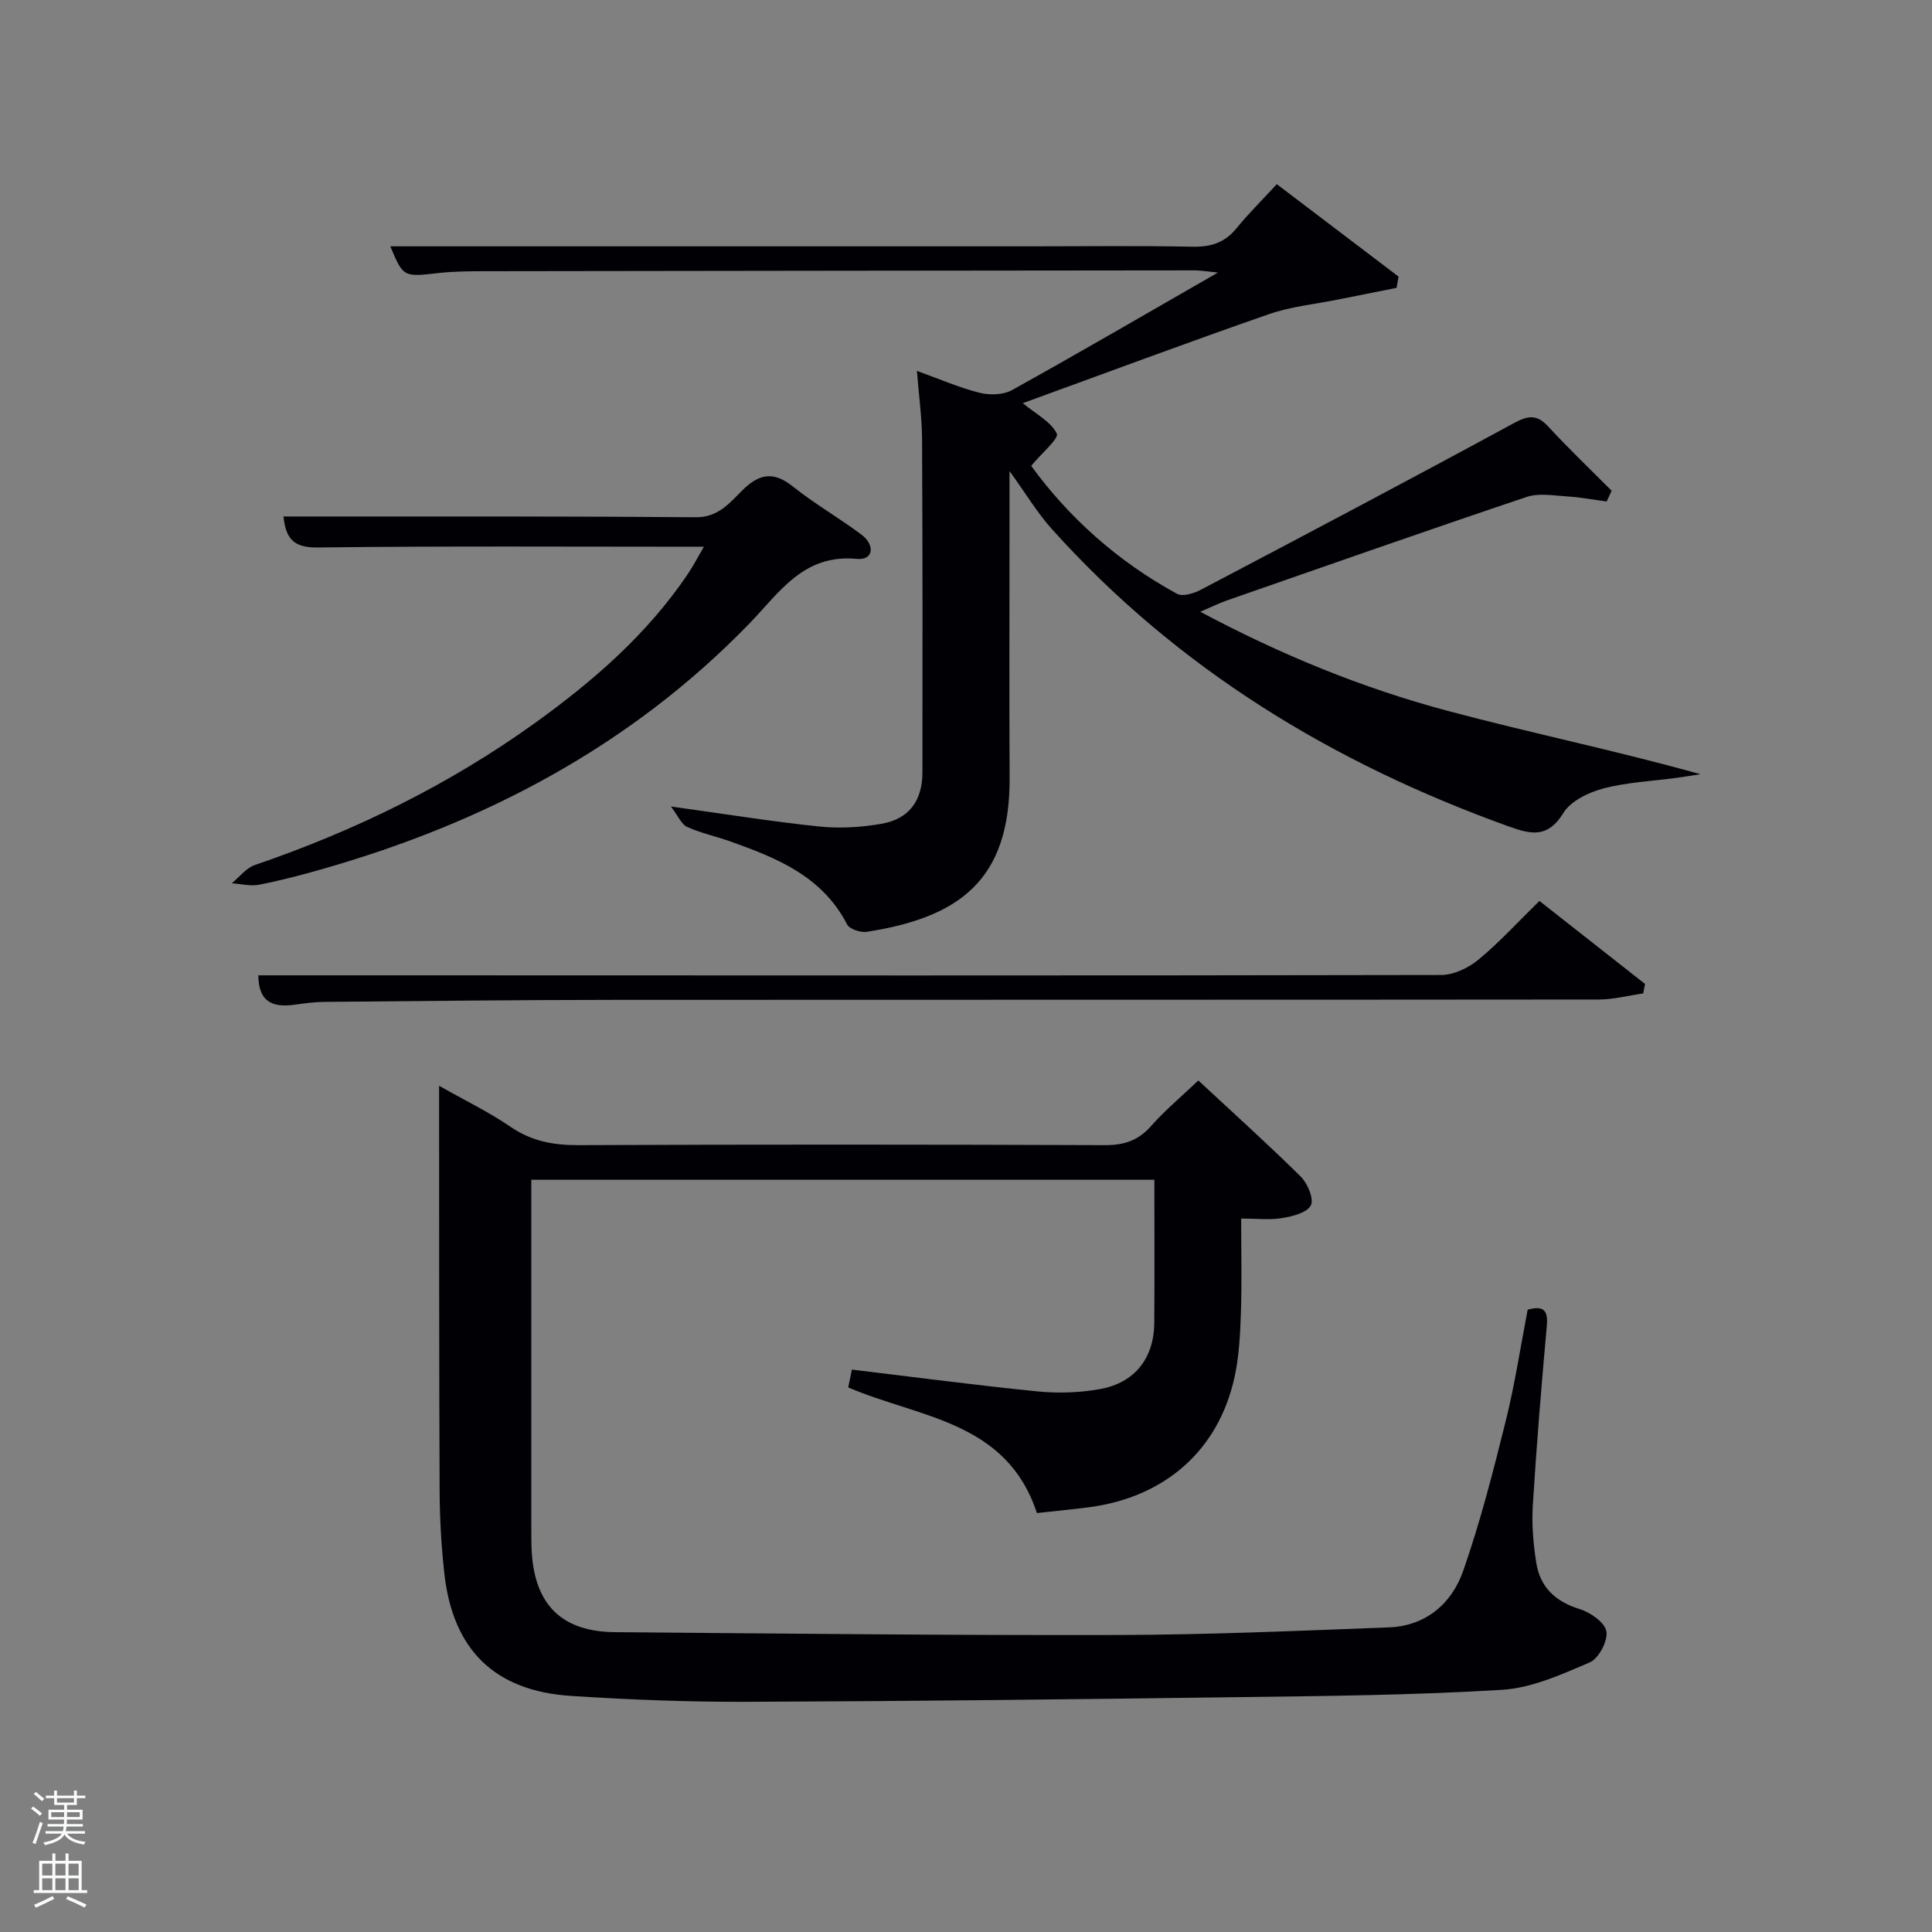 <svg enable-background="new 0 0 400 400" viewBox="0 0 400 400" xmlns="http://www.w3.org/2000/svg"><rect x="0" y="0" width="400" height="400" fill="#808080" stroke="none"/><path d="m6.44 374.46.42-.45c.65.47 1.27.95 1.85 1.44l-.45.49c-.65-.56-1.25-1.06-1.82-1.48m.93 7.33-.63-.26c.55-1.36 1.05-2.8 1.52-4.33.19.1.38.19.59.27-.46 1.29-.95 2.73-1.48 4.32m-.38-10.38.44-.42c.43.34 1.01.82 1.74 1.44l-.49.49c-.53-.51-1.09-1.01-1.69-1.51m2.5.35h1.72v-1.04h.59v1.04h3.52v-1.04h.59v1.04h1.75v.53h-1.75v1.42h-2.03v.97h3.22v2.03h-3.24c0 .35-.01.66-.03.93h3.32v.53h-3.37c-.03.27-.08.58-.15.94h3.96v.53h-3.71c.67.92 1.93 1.48 3.79 1.68-.13.24-.23.44-.29.59-2.13-.38-3.48-1.08-4.04-2.12-.43.97-1.77 1.72-4.03 2.23-.09-.19-.2-.37-.33-.55 2.1-.42 3.37-1.03 3.81-1.83h-3.36v-.53h3.58c.08-.29.13-.61.16-.94h-3.33v-.53h3.39c.02-.27.04-.58.04-.93h-3.23v-2.03h3.25v-.97h-2.07v-1.42h-1.73zm1.12 3.44v1h2.65c.01-.3.02-.44.02-.4v-.25-.35zm1.19-2h3.52v-.91h-3.52zm4.71 2h-2.63v.59c0 .15-.01.28-.01.4h2.64z" fill="#fafbfc"/><path d="m13.56 383.74h.63v1.52h2.72v6.07h1.13v.6h-11.06v-.6h1.13v-6.07h2.73v-1.52h.63v1.52h2.1v-1.52zm-2.69 8.83.38.56c-1.24.63-2.53 1.25-3.85 1.85-.1-.21-.21-.42-.34-.63 1.36-.55 2.63-1.15 3.81-1.78m-2.13-4.27h2.1v-2.45h-2.1zm0 3.04h2.1v-2.46h-2.1zm2.72-3.04h2.1v-2.45h-2.1zm0 3.04h2.1v-2.46h-2.1zm6.07 3.6c-1.41-.71-2.7-1.3-3.86-1.78l.35-.56c1.45.62 2.75 1.19 3.88 1.72zm-1.25-9.09h-2.1v2.45h2.1zm-2.09 5.49h2.1v-2.46h-2.1z" fill="#fafbfc"/><g fill="#010105"><path d="m176.37 283.56c13.19 1.58 25.83 3.26 38.51 4.52 4.24.42 8.66.27 12.85-.48 7.25-1.31 11.2-6.43 11.25-13.73.07-9.79.02-19.58.02-29.61-43.06 0-85.65 0-129 0v4.72 67.49c0 1.67 0 3.34.1 5 .69 10.88 6.32 16.36 17.22 16.45 34.64.28 69.28.68 103.91.59 18.79-.05 37.58-.86 56.36-1.58 7.64-.3 13-4.95 15.36-11.73 3.54-10.15 6.22-20.62 8.81-31.06 1.88-7.55 3.04-15.28 4.53-22.99 2.9-.77 4.29-.25 3.97 3.26-1.12 12.41-2.14 24.84-2.91 37.28-.24 3.94.1 7.98.72 11.89.81 5.04 3.96 8.02 8.98 9.56 2.22.68 5.23 2.78 5.54 4.63.33 1.96-1.59 5.6-3.43 6.4-5.84 2.51-12.03 5.32-18.22 5.69-18.27 1.12-36.6 1.28-54.91 1.52-33.8.45-67.61.84-101.41.96-12.14.04-24.3-.43-36.41-1.22-15.84-1.03-24.48-9.57-26.22-25.41-.62-5.61-.94-11.28-.97-16.92-.12-26-.09-51.99-.11-77.99 0-1.76 0-3.52 0-6 5.4 3.06 10.33 5.44 14.8 8.5 4.36 2.98 8.87 3.81 14.05 3.79 36.33-.16 72.66-.14 108.98 0 3.99.02 6.93-.95 9.59-3.97 2.83-3.21 6.15-5.97 9.77-9.42 7.26 6.75 14.41 13.18 21.24 19.94 1.41 1.4 2.74 4.62 2.05 5.93-.79 1.52-3.78 2.26-5.94 2.62-2.56.43-5.25.1-8.48.1 0 6.86.16 13.13-.05 19.4-.15 4.47-.36 9.02-1.31 13.37-3.29 15.16-14.38 24.94-30.16 27-3.6.47-7.21.81-10.77 1.2-6.28-19.09-24.23-19.66-39.07-26.01.26-1.15.55-2.63.76-3.69z"/><path d="m80.81 51h132.56c11.17 0 22.33-.15 33.49.08 3.79.08 6.68-.8 9.12-3.79 2.52-3.09 5.37-5.9 8.37-9.16 8.77 6.66 16.99 12.9 25.21 19.14-.14.78-.28 1.55-.42 2.33-4 .8-8 1.58-12 2.39-4.83.98-9.83 1.46-14.44 3.06-16.91 5.88-33.69 12.15-50.94 18.42 2.77 2.29 5.83 3.84 7.04 6.3.49 1-3.07 3.98-5.3 6.68 7.59 10.47 17.79 19.75 30.21 26.5 1.16.63 3.47-.09 4.9-.84 21.63-11.38 43.24-22.79 64.72-34.45 2.97-1.61 4.8-1.98 7.22.65 4.22 4.58 8.73 8.88 13.12 13.29-.34.74-.69 1.49-1.03 2.23-2.69-.36-5.37-.87-8.07-1.04-2.84-.18-5.95-.76-8.51.1-20.76 6.98-41.43 14.24-62.11 21.45-1.56.54-3.05 1.29-5.44 2.32 16.72 8.92 33.54 15.79 51.12 20.49 17.3 4.62 34.86 8.23 52.43 13.14-1.63.25-3.26.52-4.9.75-5.09.69-10.3.91-15.22 2.21-3.05.81-6.75 2.59-8.27 5.08-3.14 5.13-6.55 4.48-11.14 2.83-36.45-13.08-68.69-32.62-94.75-61.62-3.06-3.41-5.45-7.43-8.77-12.02v12.03c0 17.16-.07 34.33.02 51.49.11 21.21-10.44 28.89-29.53 31.88-1.3.21-3.61-.54-4.12-1.53-5.12-9.95-14.5-13.74-24.15-17.17-2.97-1.06-6.1-1.72-8.96-3.01-1.19-.54-1.86-2.26-3.36-4.23 11.35 1.57 21 3.13 30.71 4.14 4.23.44 8.66.17 12.86-.56 5.7-.98 8.49-4.74 8.5-10.63.03-23 .04-45.99-.08-68.99-.02-4.46-.65-8.91-1.06-14.15 4.68 1.68 8.72 3.46 12.94 4.52 2.1.53 4.93.47 6.75-.55 13.95-7.74 27.73-15.77 42.63-24.33-2.35-.23-3.54-.45-4.73-.45-48.99.04-97.98.1-146.98.17-3.16.01-6.34.02-9.48.36-7.47.85-7.47.93-10.16-5.51z"/><path d="m145.73 113.2c-27.33 0-53.66-.17-79.97.15-4.92.06-6.58-1.76-7.07-6.42h12.4c24.33.02 48.66-.05 72.98.16 4.57.04 6.95-2.9 9.54-5.49 3.47-3.48 6.46-4.14 10.54-.88 4.53 3.62 9.63 6.53 14.27 10.02 2.72 2.05 2.51 5.31-1.03 4.97-11.04-1.06-16 6.95-22.23 13.38-24.62 25.4-54.76 41.23-88.45 50.85-4.31 1.23-8.65 2.37-13.04 3.23-1.81.35-3.78-.17-5.68-.3 1.58-1.29 2.96-3.16 4.78-3.78 20.73-7.09 40.22-16.62 58.03-29.43 12.08-8.69 23.23-18.39 31.64-30.87 1.08-1.6 1.97-3.34 3.29-5.59z"/><path d="m53.48 201.93h26.95c72.64.02 145.29.08 217.93-.07 2.61-.01 5.65-1.45 7.72-3.16 4.34-3.58 8.16-7.79 12.64-12.17 7.23 5.68 14.55 11.44 21.87 17.19-.13.65-.25 1.31-.38 1.96-3.08.44-6.17 1.26-9.25 1.26-67.65.07-135.29.03-202.94.07-20.32.01-40.65.24-60.97.42-1.98.02-3.97.3-5.93.57-4.38.62-7.59-.29-7.64-6.07z"/></g></svg>